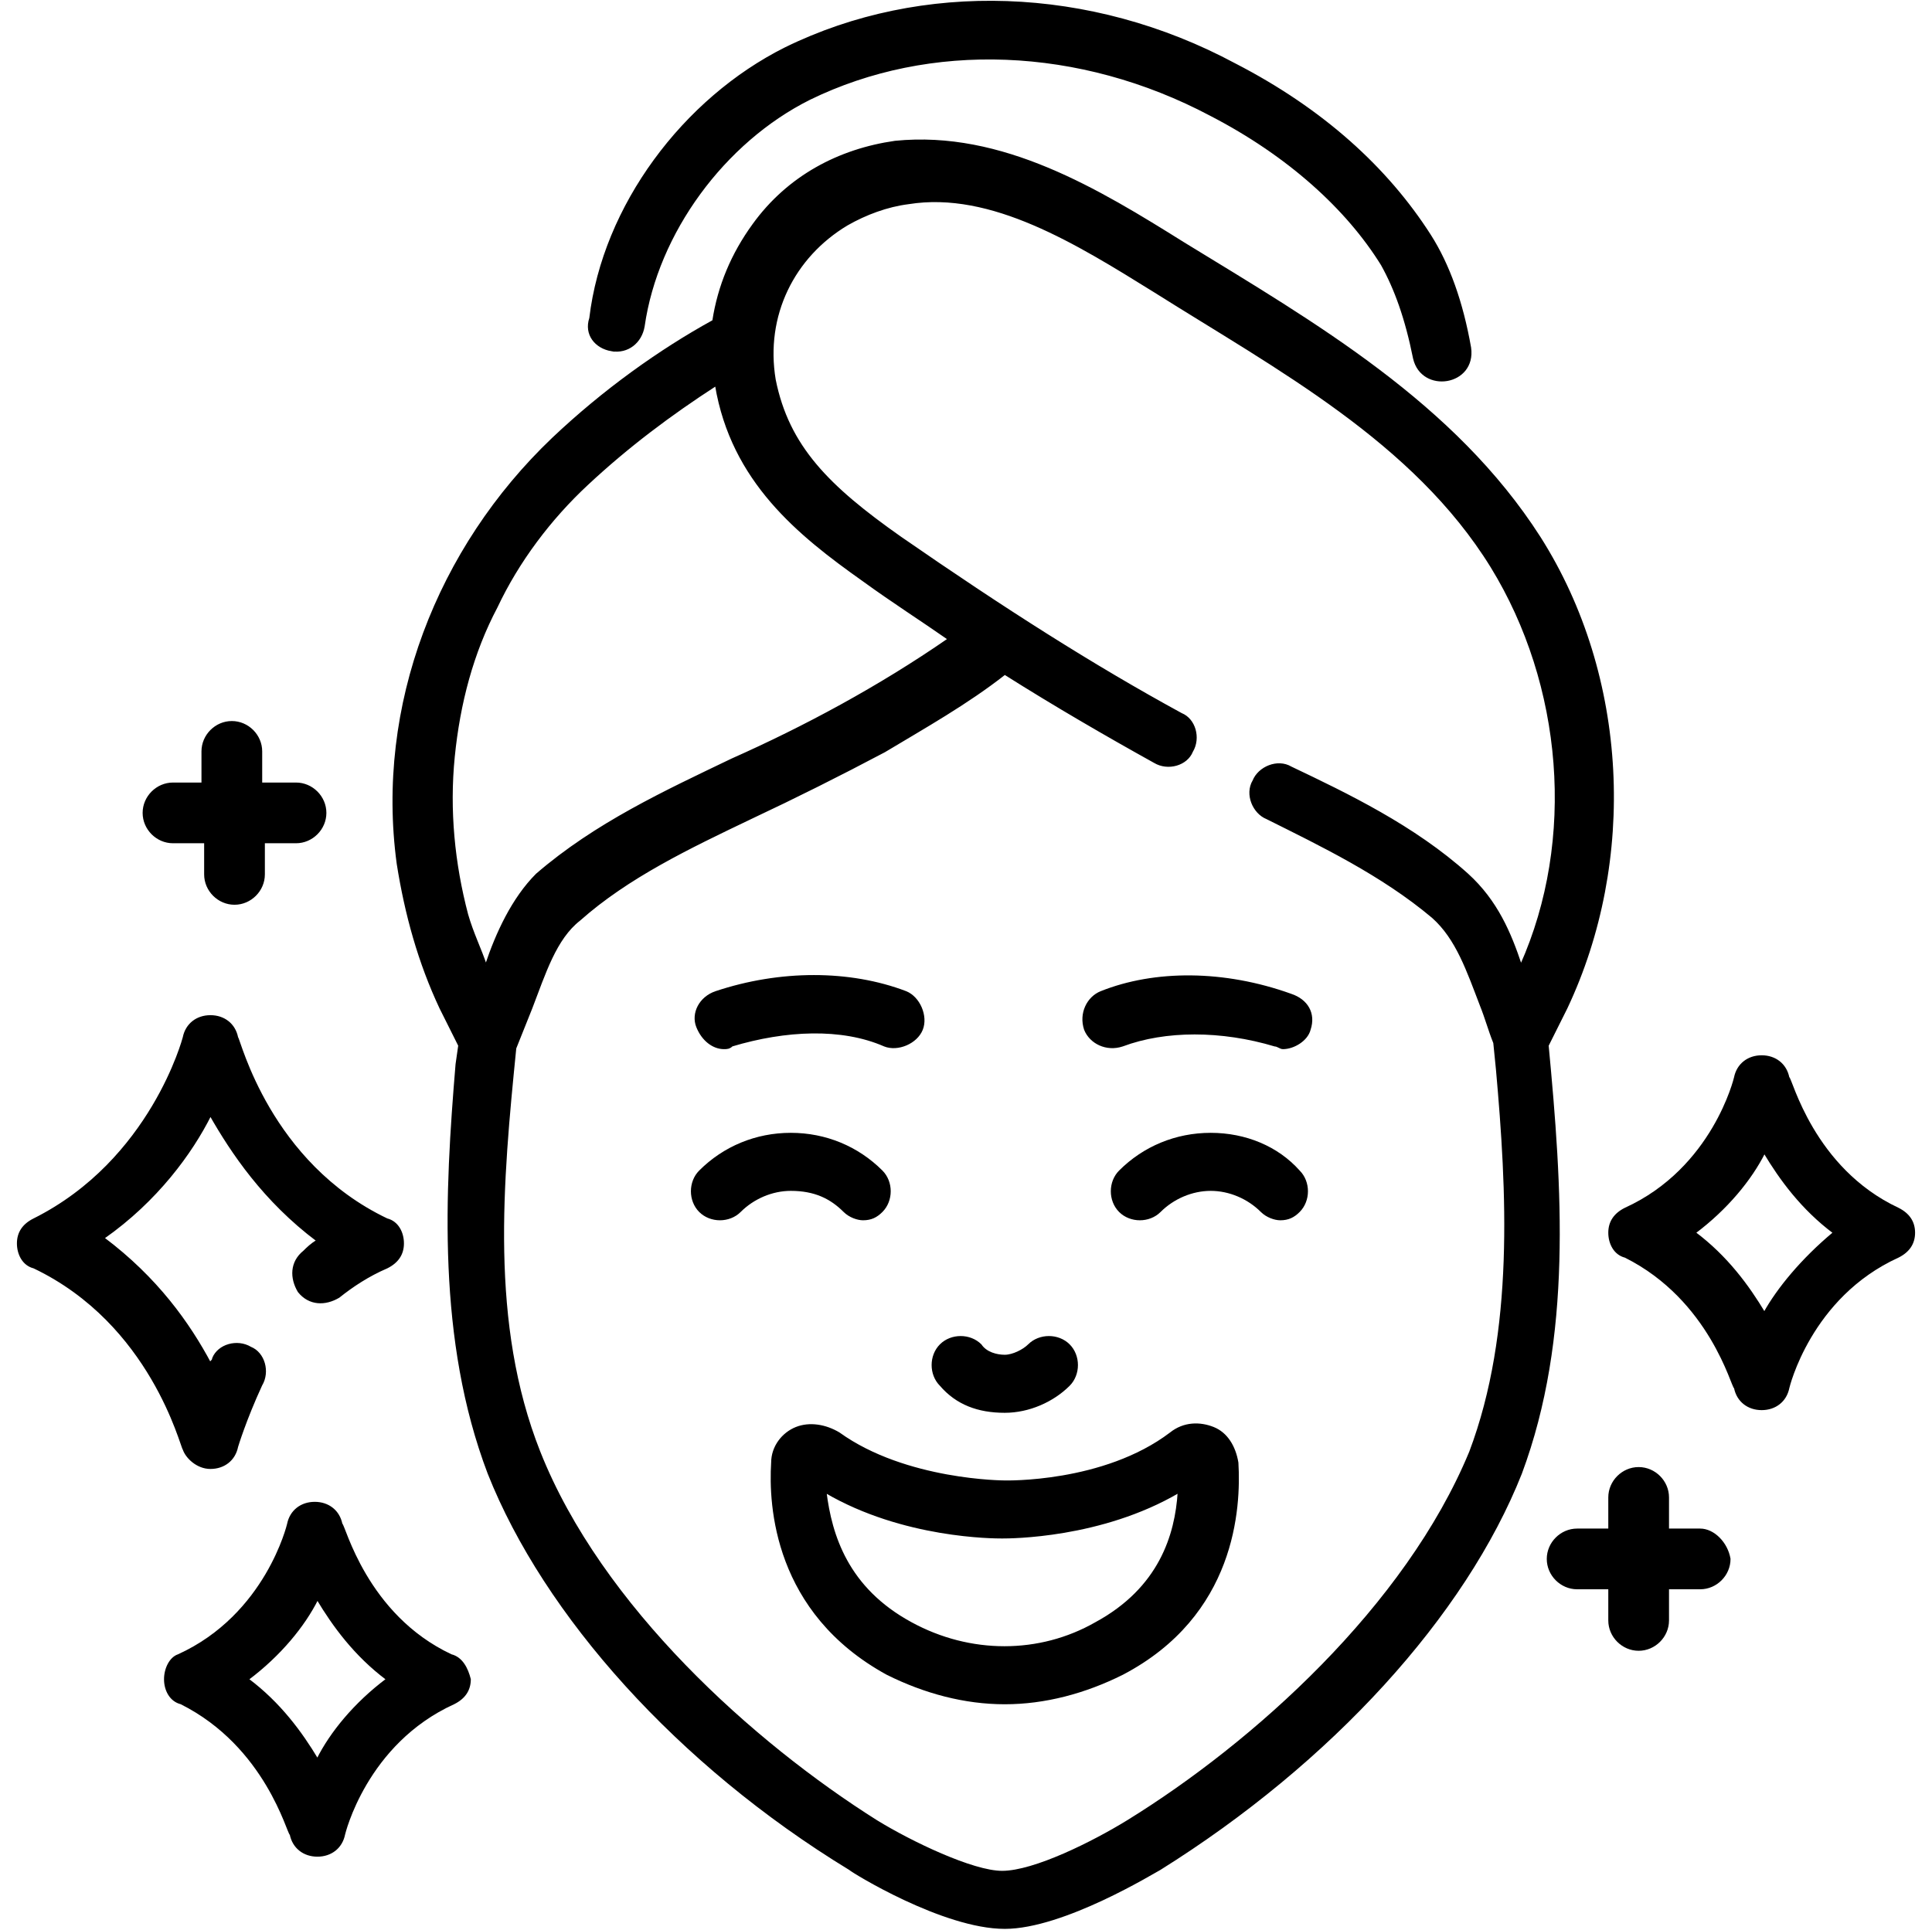 <svg width="1025" height="1024" xmlns="http://www.w3.org/2000/svg" version="1.1" xml:space="preserve">
 <g>
  <title>Layer 1</title>
  <g stroke="null" id="svg_14">
   <path stroke="null" id="svg_1" d="m324.488,185.896c8.514,1.419 15.609,-4.257 17.028,-12.771c7.095,-49.664 42.569,-97.908 87.975,-120.611c63.853,-31.217 143.315,-28.379 212.844,8.514c41.15,21.284 72.367,49.664 90.813,79.462c7.095,12.771 12.771,28.379 17.028,49.664c4.257,18.446 32.636,14.19 29.798,-5.676c-4.257,-24.122 -11.352,-43.988 -21.284,-59.596c-22.703,-35.474 -56.758,-66.691 -103.584,-90.813c-76.624,-41.15 -166.018,-43.988 -238.385,-8.514c-53.92,26.96 -96.489,83.719 -103.584,143.315c-2.838,8.514 2.838,15.609 11.352,17.028z"/>
   <path stroke="null" id="svg_2" d="m821.124,554.825c5.676,-11.352 8.514,-17.028 9.933,-19.865l0,0c36.893,-78.043 32.636,-175.951 -14.19,-249.737c-45.407,-70.948 -119.193,-113.517 -188.722,-156.085c-45.407,-28.379 -96.489,-59.596 -153.248,-53.92c-29.798,4.257 -56.758,18.446 -75.205,43.988c-11.352,15.609 -18.446,32.636 -21.284,51.083c-28.379,15.609 -58.177,36.893 -85.138,62.434c-61.015,58.177 -93.651,141.896 -82.3,225.614c4.257,26.96 11.352,52.501 22.703,76.624c0,0 9.933,19.865 9.933,19.865l-1.419,9.933c-5.676,68.11 -9.933,146.153 17.028,217.101c29.798,75.205 100.746,154.667 191.559,210.006c1.419,1.419 49.664,31.217 82.3,31.217l0,0c31.217,0 79.462,-29.798 82.3,-31.217c90.813,-56.758 161.761,-134.801 191.559,-210.006c26.96,-72.367 21.284,-151.829 14.19,-227.033zm-563.327,-42.569c-2.838,-8.514 -7.095,-17.028 -9.933,-26.96c-7.095,-26.96 -9.933,-55.339 -7.095,-83.719c2.838,-28.379 9.933,-55.339 22.703,-79.462c11.352,-24.122 28.379,-46.826 48.245,-65.272c21.284,-19.865 43.988,-36.893 68.11,-52.501c8.514,51.083 43.988,79.462 78.043,103.584c15.609,11.352 31.217,21.284 45.407,31.217c-36.893,25.541 -76.624,46.826 -114.936,63.853c-35.474,17.028 -72.367,34.055 -103.584,61.015c-12.771,12.771 -21.284,31.217 -26.96,48.245zm520.758,-48.245c-28.379,-25.541 -63.853,-42.569 -93.651,-56.758c-7.095,-4.257 -17.028,0 -19.865,7.095c-4.257,7.095 0,17.028 7.095,19.865c28.379,14.19 61.015,29.798 87.975,52.501c12.771,11.352 18.446,28.379 25.541,46.826c2.838,7.095 4.257,12.771 7.095,19.865c0,0 1.419,14.19 1.419,14.19c5.676,63.853 9.933,139.058 -14.19,202.911c-34.055,82.3 -114.936,154.667 -181.627,195.816c-18.446,11.352 -49.664,26.96 -66.691,26.96c0,0 0,0 0,0c0,0 0,0 0,0c-15.609,0 -48.245,-15.609 -66.691,-26.96c-65.272,-41.15 -146.153,-113.517 -178.789,-195.816c-26.96,-68.11 -19.865,-143.315 -12.771,-214.263c2.838,-7.095 5.676,-14.19 8.514,-21.284c7.095,-18.446 12.771,-36.893 25.541,-46.826c25.541,-22.703 58.177,-38.312 90.813,-53.92c24.122,-11.352 46.826,-22.703 70.948,-35.474c21.284,-12.771 43.988,-25.541 63.853,-41.15c26.96,17.028 53.92,32.636 79.462,46.826c7.095,4.257 17.028,1.419 19.865,-5.676c4.257,-7.095 1.419,-17.028 -5.676,-19.865c-46.826,-25.541 -93.651,-55.339 -148.991,-93.651c-38.312,-26.96 -59.596,-48.245 -66.691,-83.719c-5.676,-34.055 9.933,-65.272 38.312,-82.3c9.933,-5.676 21.284,-9.933 32.636,-11.352c43.988,-7.095 89.394,21.284 130.544,46.826c65.272,41.15 137.639,79.462 178.789,146.153c38.312,62.434 45.407,144.734 15.609,211.425c-5.676,-17.028 -12.771,-34.055 -28.379,-48.245z"/>
   <path stroke="null" id="svg_3" d="m533.075,749.222c12.771,0 25.541,-5.676 34.055,-14.19c5.676,-5.676 5.676,-15.609 0,-21.284c-5.676,-5.676 -15.609,-5.676 -21.284,0c-2.838,2.838 -8.514,5.676 -12.771,5.676s-9.933,-1.419 -12.771,-5.676c-5.676,-5.676 -15.609,-5.676 -21.284,0c-5.676,5.676 -5.676,15.609 0,21.284c8.514,9.933 19.865,14.19 34.055,14.19z"/>
   <path stroke="null" id="svg_4" d="m447.937,642.8c2.838,2.838 7.095,4.257 9.933,4.257c4.257,0 7.095,-1.419 9.933,-4.257c5.676,-5.676 5.676,-15.609 0,-21.284c-12.771,-12.771 -29.798,-19.865 -48.245,-19.865c-18.446,0 -35.474,7.095 -48.245,19.865c-5.676,5.676 -5.676,15.609 0,21.284c5.676,5.676 15.609,5.676 21.284,0c7.095,-7.095 17.028,-11.352 26.96,-11.352c12.771,0 21.284,4.257 28.379,11.352z"/>
   <path stroke="null" id="svg_5" d="m384.084,556.244c1.419,0 2.838,0 4.257,-1.419c28.379,-8.514 58.177,-9.933 80.881,0c7.095,2.838 17.028,-1.419 19.865,-8.514c2.838,-7.095 -1.419,-17.028 -8.514,-19.865c-29.798,-11.352 -66.691,-11.352 -100.746,0c-8.514,2.838 -12.771,11.352 -9.933,18.446c2.838,7.095 8.514,11.352 14.19,11.352z"/>
   <path stroke="null" id="svg_6" d="m642.335,601.651c-18.446,0 -35.474,7.095 -48.245,19.865c-5.676,5.676 -5.676,15.609 0,21.284c5.676,5.676 15.609,5.676 21.284,0c7.095,-7.095 17.028,-11.352 26.96,-11.352c9.933,0 19.865,4.257 26.96,11.352c2.838,2.838 7.095,4.257 9.933,4.257c4.257,0 7.095,-1.419 9.933,-4.257c5.676,-5.676 5.676,-15.609 0,-21.284c-11.352,-12.771 -28.379,-19.865 -46.826,-19.865z"/>
   <path stroke="null" id="svg_7" d="m584.157,526.446c-7.095,2.838 -11.352,11.352 -8.514,19.865c2.838,7.095 11.352,11.352 19.865,8.514c22.703,-8.514 52.501,-8.514 80.881,0c1.419,0 2.838,1.419 4.257,1.419c5.676,0 12.771,-4.257 14.19,-9.933c2.838,-8.514 -1.419,-15.609 -9.933,-18.446c-35.474,-12.771 -72.367,-12.771 -100.746,-1.419z"/>
   <path stroke="null" id="svg_8" d="m643.754,757.736c-7.095,-2.838 -15.609,-2.838 -22.703,2.838c-35.474,26.96 -87.975,25.541 -87.975,25.541c0,0 0,0 0,0c0,0 -52.501,0 -87.975,-25.541c-7.095,-4.257 -15.609,-5.676 -22.703,-2.838c-7.095,2.838 -12.771,9.933 -12.771,18.446c-1.419,22.703 1.419,79.462 61.015,112.098c19.865,9.933 41.15,15.609 62.434,15.609c21.284,0 42.569,-5.676 62.434,-15.609c59.596,-31.217 62.434,-87.975 61.015,-112.098c-1.419,-8.514 -5.676,-15.609 -12.771,-18.446zm-62.434,103.584c-29.798,17.028 -66.691,17.028 -97.908,0c-34.055,-18.446 -42.569,-46.826 -45.407,-69.529c41.15,24.122 89.394,24.122 93.651,24.122c4.257,0 52.501,0 93.651,-24.122c-1.419,22.703 -9.933,51.083 -43.988,69.529z"/>
   <path stroke="null" id="svg_9" d="m239.35,878.348c-45.407,-21.284 -56.758,-69.529 -58.177,-69.529c-1.419,-7.095 -7.095,-11.352 -14.19,-11.352c-7.095,0 -12.771,4.257 -14.19,11.352c0,0 -11.352,48.245 -58.177,69.529c-4.257,1.419 -7.095,7.095 -7.095,12.771c0,5.676 2.838,11.352 8.514,12.771c45.407,22.703 56.758,69.529 58.177,69.529c1.419,7.095 7.095,11.352 14.19,11.352c7.095,0 12.771,-4.257 14.19,-11.352c0,0 11.352,-48.245 58.177,-69.529c5.676,-2.838 8.514,-7.095 8.514,-12.771c-1.419,-5.676 -4.257,-11.352 -9.933,-12.771zm-70.948,55.339c-8.514,-14.19 -19.865,-29.798 -36.893,-42.569c17.028,-12.771 29.798,-28.379 36.893,-42.569c8.514,14.19 19.865,29.798 36.893,42.569c-17.028,12.771 -29.798,28.379 -36.893,42.569z"/>
   <path stroke="null" id="svg_10" d="m111.644,779.02c7.095,0 12.771,-4.257 14.19,-11.352c0,0 4.257,-14.19 12.771,-32.636c4.257,-7.095 1.419,-17.028 -5.676,-19.865c-7.095,-4.257 -17.028,-1.419 -19.865,5.676c0,1.419 -1.419,1.419 -1.419,2.838c-11.352,-21.284 -28.379,-45.407 -56.758,-66.691c28.379,-19.865 46.826,-45.407 56.758,-65.272c11.352,19.865 28.379,45.407 56.758,66.691c-2.838,1.419 -5.676,4.257 -7.095,5.676c-7.095,5.676 -7.095,14.19 -2.838,21.284c5.676,7.095 14.19,7.095 21.284,2.838c7.095,-5.676 15.609,-11.352 25.541,-15.609c5.676,-2.838 8.514,-7.095 8.514,-12.771c0,-5.676 -2.838,-11.352 -8.514,-12.771c-62.434,-29.798 -78.043,-95.07 -79.462,-96.489c-1.419,-7.095 -7.095,-11.352 -14.19,-11.352c0,0 0,0 0,0c-7.095,0 -12.771,4.257 -14.19,11.352c0,0 -17.028,65.272 -79.462,96.489c-5.676,2.838 -8.514,7.095 -8.514,12.771c0,5.676 2.838,11.352 8.514,12.771c62.434,29.798 78.043,95.07 79.462,96.489c1.419,4.257 7.095,9.933 14.19,9.933z"/>
   <path stroke="null" id="svg_11" d="m1007.007,641.381c-45.407,-21.284 -56.758,-69.529 -58.177,-69.529c-1.419,-7.095 -7.095,-11.352 -14.19,-11.352c-7.095,0 -12.771,4.257 -14.19,11.352c0,0 -11.352,48.245 -58.177,69.529c-5.676,2.838 -8.514,7.095 -8.514,12.771c0,5.676 2.838,11.352 8.514,12.771c45.407,22.703 56.758,69.529 58.177,69.529c1.419,7.095 7.095,11.352 14.19,11.352c7.095,0 12.771,-4.257 14.19,-11.352c0,0 11.352,-48.245 58.177,-69.529c5.676,-2.838 8.514,-7.095 8.514,-12.771c0,-5.676 -2.838,-9.933 -8.514,-12.771zm-70.948,55.339c-8.514,-14.19 -19.865,-29.798 -36.893,-42.569c17.028,-12.771 29.798,-28.379 36.893,-42.569c8.514,14.19 19.865,29.798 36.893,42.569c-17.028,14.19 -29.798,29.798 -36.893,42.569z"/>
   <path stroke="null" id="svg_12" d="m902.004,811.656l-17.028,0l0,-17.028c0,-8.514 -7.095,-15.609 -15.609,-15.609c-8.514,0 -15.609,7.095 -15.609,15.609l0,17.028l-17.028,0c-8.514,0 -15.609,7.095 -15.609,15.609s7.095,15.609 15.609,15.609l17.028,0l0,17.028c0,8.514 7.095,15.609 15.609,15.609c8.514,0 15.609,-7.095 15.609,-15.609l0,-17.028l17.028,0c8.514,0 15.609,-7.095 15.609,-15.609c-1.419,-8.514 -8.514,-15.609 -15.609,-15.609z"/>
   <path stroke="null" id="svg_13" d="m91.779,446.984l17.028,0l0,17.028c0,8.514 7.095,15.609 15.609,15.609c8.514,0 15.609,-7.095 15.609,-15.609l0,-17.028l17.028,0c8.514,0 15.609,-7.095 15.609,-15.609c0,-8.514 -7.095,-15.609 -15.609,-15.609l-18.446,0l0,-17.028c0,-8.514 -7.095,-15.609 -15.609,-15.609c-8.514,0 -15.609,7.095 -15.609,15.609l0,17.028l-15.609,0c-8.514,0 -15.609,7.095 -15.609,15.609c0,8.514 7.095,15.609 15.609,15.609z"/>
  </g>
 </g>

</svg>